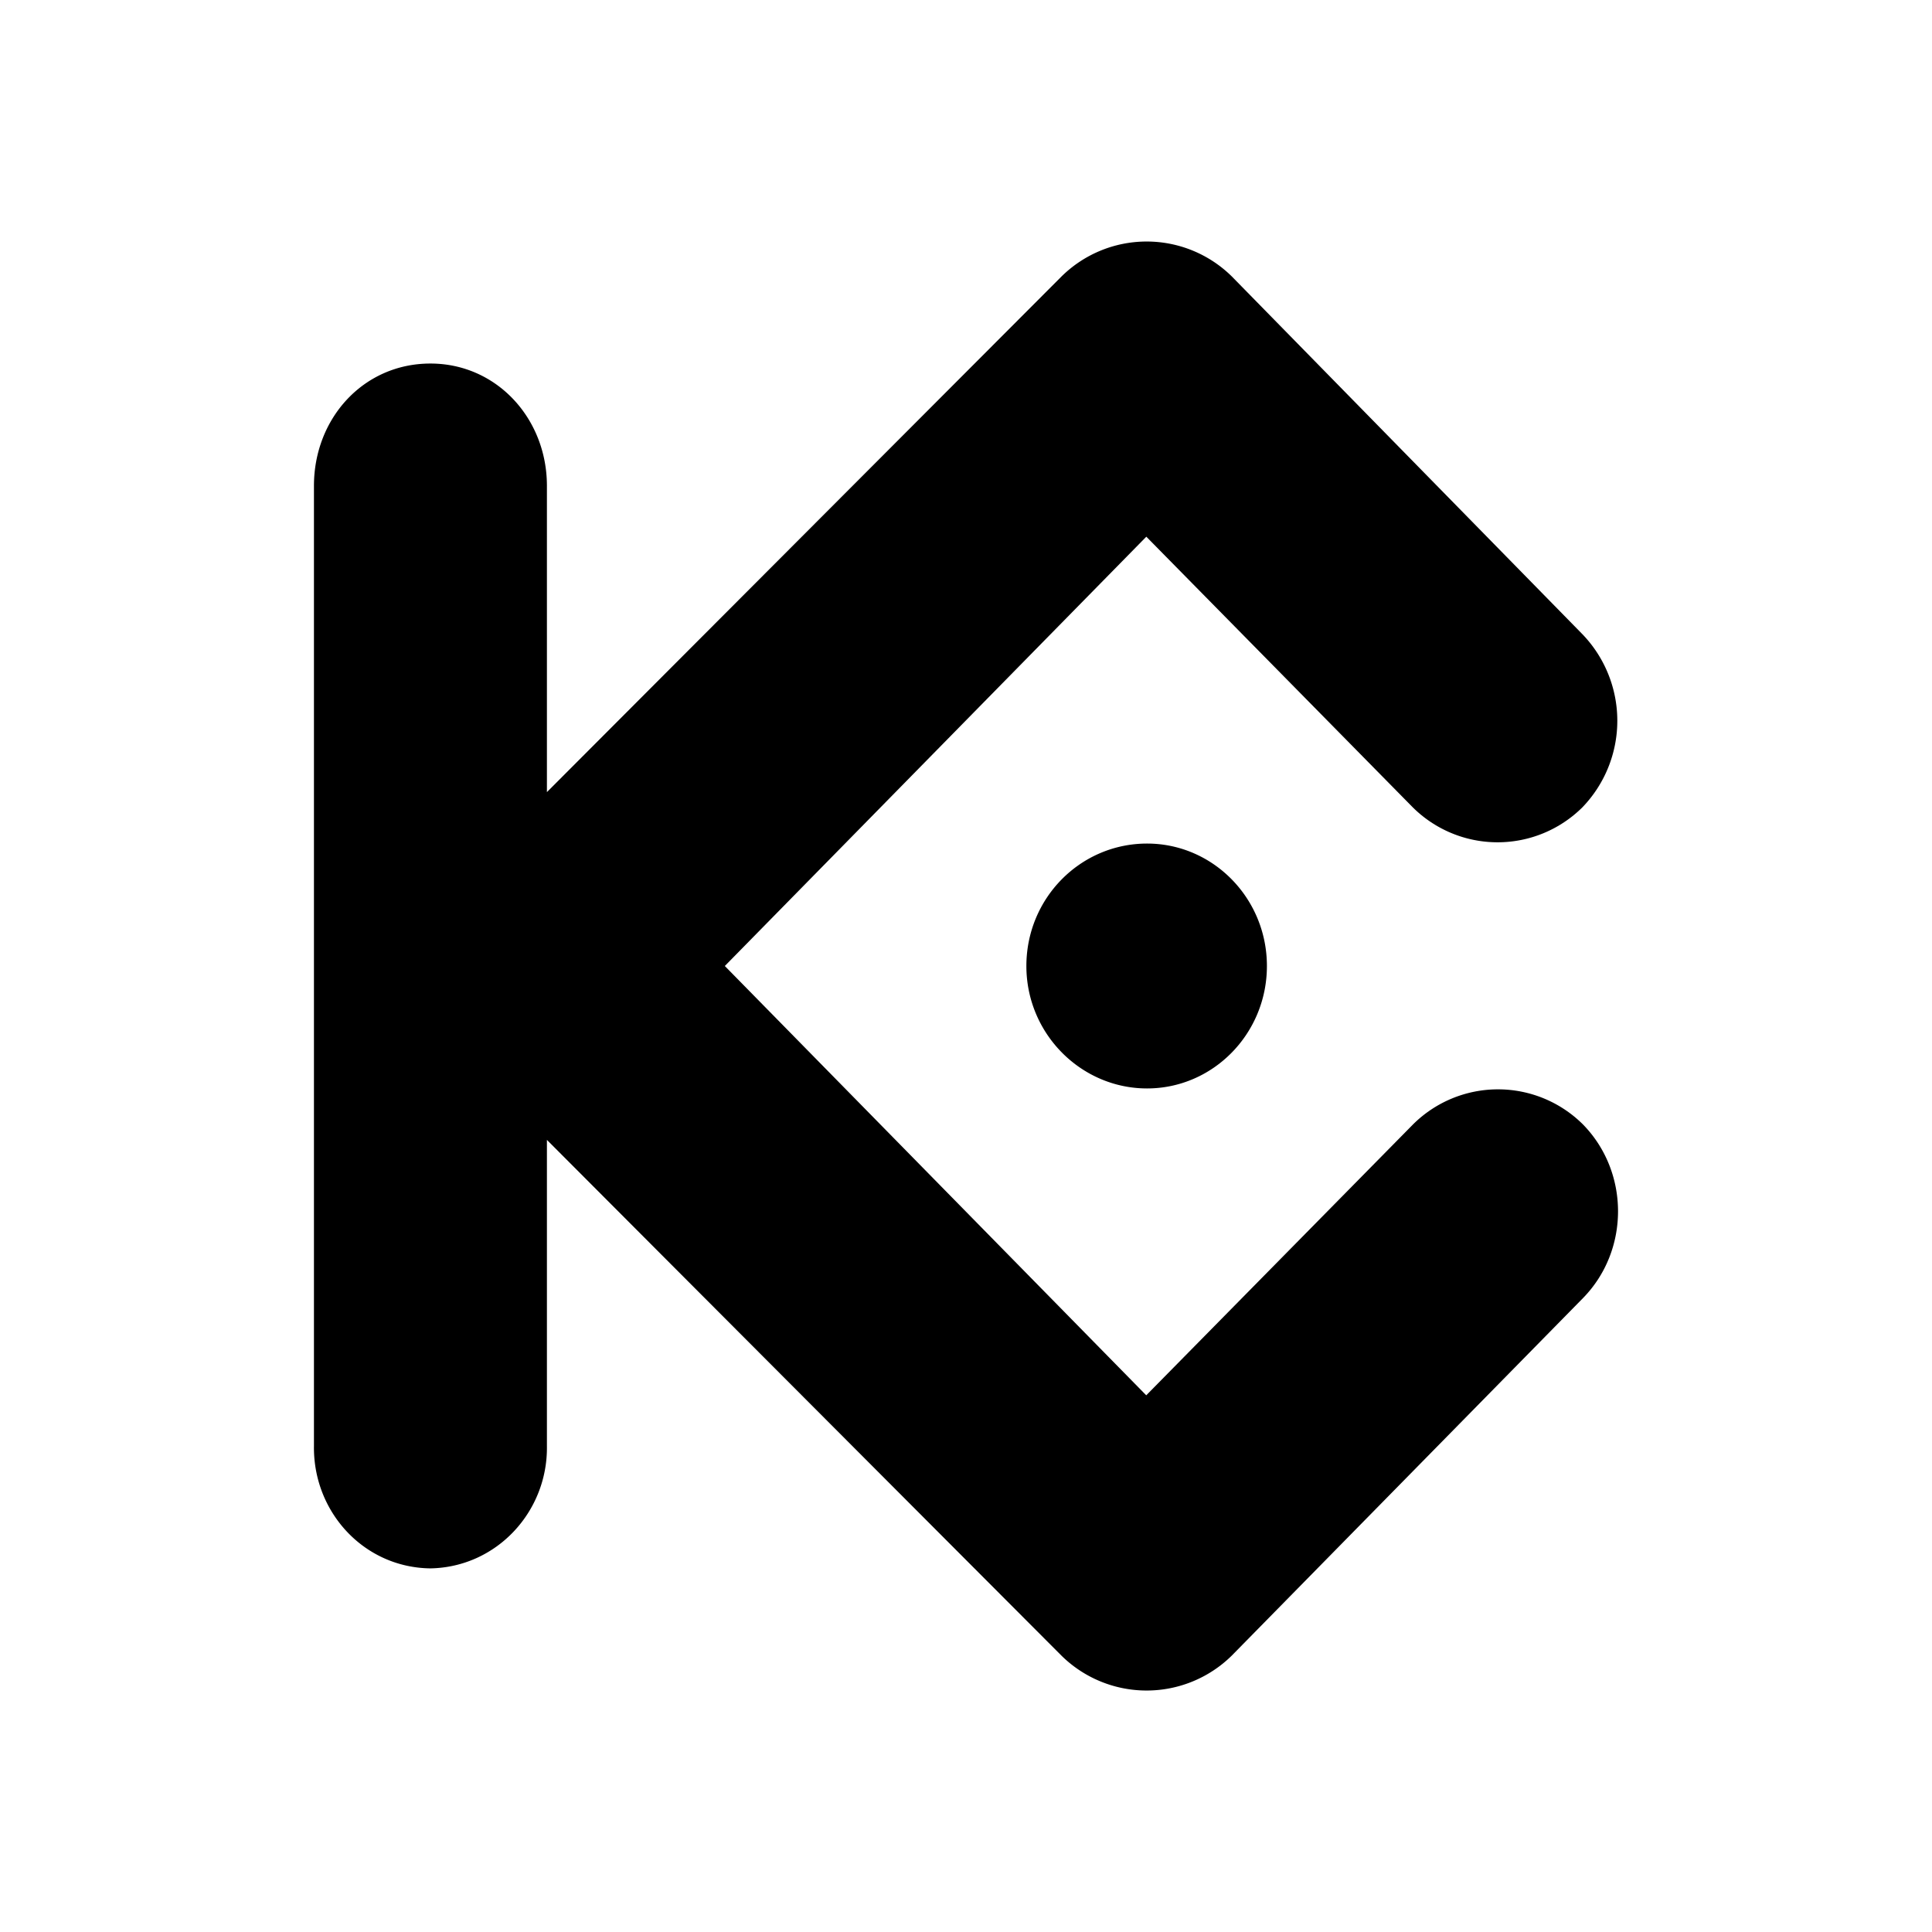 <svg xmlns="http://www.w3.org/2000/svg" width="1em" height="1em" viewBox="0 0 24 24"><path fill="currentColor" d="m9.004 12l5.235 5.333l3.311-3.362a1.496 1.496 0 0 1 2.117 0c.577.593.577 1.56 0 2.152l-4.365 4.443a1.507 1.507 0 0 1-2.117 0L6.794 14.16v3.803c.012.814-.623 1.505-1.447 1.52c-.828-.01-1.458-.702-1.447-1.52V6.036c0-.84.616-1.52 1.447-1.52c.82 0 1.447.68 1.447 1.52V9.84l6.392-6.405a1.506 1.506 0 0 1 2.117 0l4.354 4.443a1.55 1.55 0 0 1 0 2.151a1.495 1.495 0 0 1-2.107 0l-3.31-3.362zm5.245-1.521c.82 0 1.489.68 1.489 1.521s-.669 1.521-1.489 1.521s-1.499-.68-1.499-1.521s.67-1.521 1.5-1.521"/></svg>